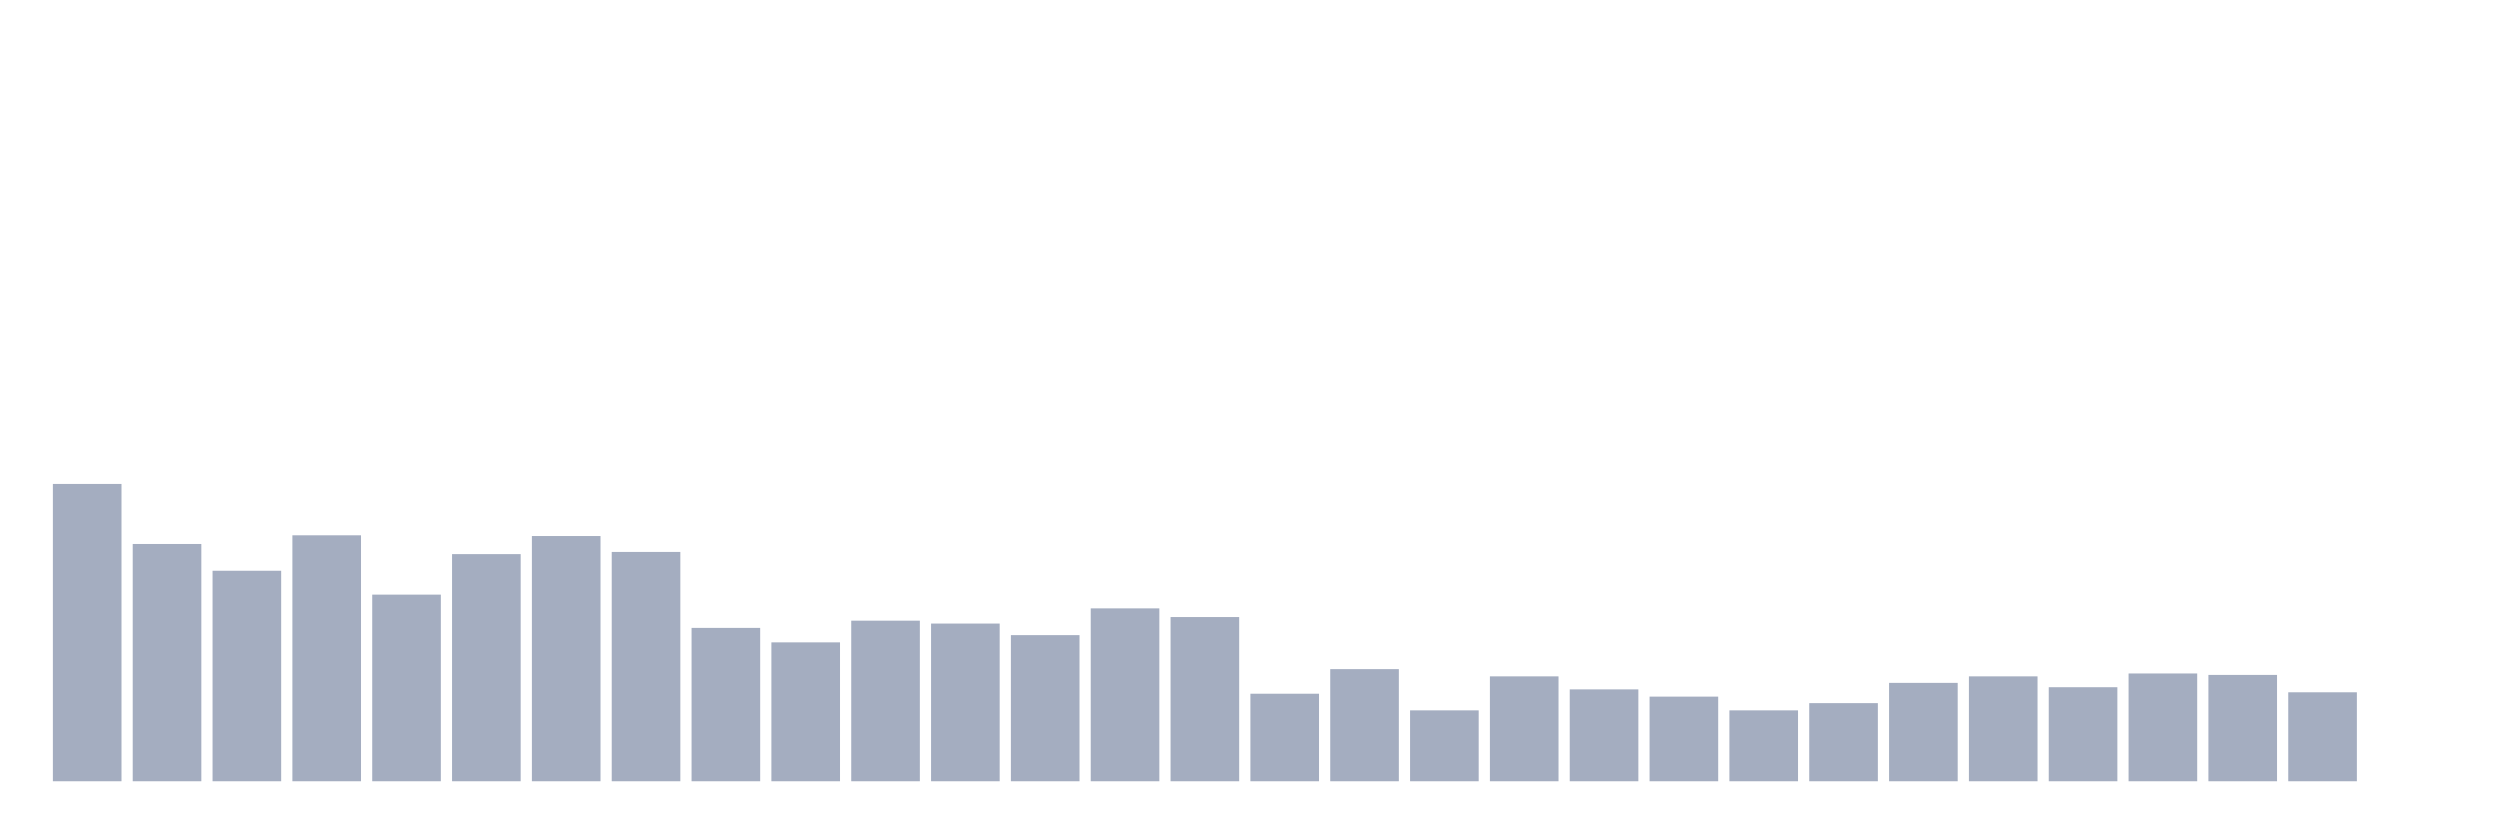 <svg xmlns="http://www.w3.org/2000/svg" viewBox="0 0 480 160"><g transform="translate(10,10)"><rect class="bar" x="0.153" width="13.175" y="82.917" height="57.083" fill="rgb(164,173,192)"></rect><rect class="bar" x="15.482" width="13.175" y="94.444" height="45.556" fill="rgb(164,173,192)"></rect><rect class="bar" x="30.81" width="13.175" y="99.583" height="40.417" fill="rgb(164,173,192)"></rect><rect class="bar" x="46.138" width="13.175" y="92.778" height="47.222" fill="rgb(164,173,192)"></rect><rect class="bar" x="61.466" width="13.175" y="104.167" height="35.833" fill="rgb(164,173,192)"></rect><rect class="bar" x="76.794" width="13.175" y="96.389" height="43.611" fill="rgb(164,173,192)"></rect><rect class="bar" x="92.123" width="13.175" y="92.917" height="47.083" fill="rgb(164,173,192)"></rect><rect class="bar" x="107.451" width="13.175" y="95.972" height="44.028" fill="rgb(164,173,192)"></rect><rect class="bar" x="122.779" width="13.175" y="110.556" height="29.444" fill="rgb(164,173,192)"></rect><rect class="bar" x="138.107" width="13.175" y="113.333" height="26.667" fill="rgb(164,173,192)"></rect><rect class="bar" x="153.436" width="13.175" y="109.167" height="30.833" fill="rgb(164,173,192)"></rect><rect class="bar" x="168.764" width="13.175" y="109.722" height="30.278" fill="rgb(164,173,192)"></rect><rect class="bar" x="184.092" width="13.175" y="111.944" height="28.056" fill="rgb(164,173,192)"></rect><rect class="bar" x="199.42" width="13.175" y="106.806" height="33.194" fill="rgb(164,173,192)"></rect><rect class="bar" x="214.748" width="13.175" y="108.472" height="31.528" fill="rgb(164,173,192)"></rect><rect class="bar" x="230.077" width="13.175" y="123.194" height="16.806" fill="rgb(164,173,192)"></rect><rect class="bar" x="245.405" width="13.175" y="118.472" height="21.528" fill="rgb(164,173,192)"></rect><rect class="bar" x="260.733" width="13.175" y="126.389" height="13.611" fill="rgb(164,173,192)"></rect><rect class="bar" x="276.061" width="13.175" y="119.861" height="20.139" fill="rgb(164,173,192)"></rect><rect class="bar" x="291.39" width="13.175" y="122.361" height="17.639" fill="rgb(164,173,192)"></rect><rect class="bar" x="306.718" width="13.175" y="123.75" height="16.25" fill="rgb(164,173,192)"></rect><rect class="bar" x="322.046" width="13.175" y="126.389" height="13.611" fill="rgb(164,173,192)"></rect><rect class="bar" x="337.374" width="13.175" y="125" height="15" fill="rgb(164,173,192)"></rect><rect class="bar" x="352.702" width="13.175" y="121.111" height="18.889" fill="rgb(164,173,192)"></rect><rect class="bar" x="368.031" width="13.175" y="119.861" height="20.139" fill="rgb(164,173,192)"></rect><rect class="bar" x="383.359" width="13.175" y="121.944" height="18.056" fill="rgb(164,173,192)"></rect><rect class="bar" x="398.687" width="13.175" y="119.306" height="20.694" fill="rgb(164,173,192)"></rect><rect class="bar" x="414.015" width="13.175" y="119.583" height="20.417" fill="rgb(164,173,192)"></rect><rect class="bar" x="429.344" width="13.175" y="122.917" height="17.083" fill="rgb(164,173,192)"></rect><rect class="bar" x="444.672" width="13.175" y="140" height="0" fill="rgb(164,173,192)"></rect></g></svg>